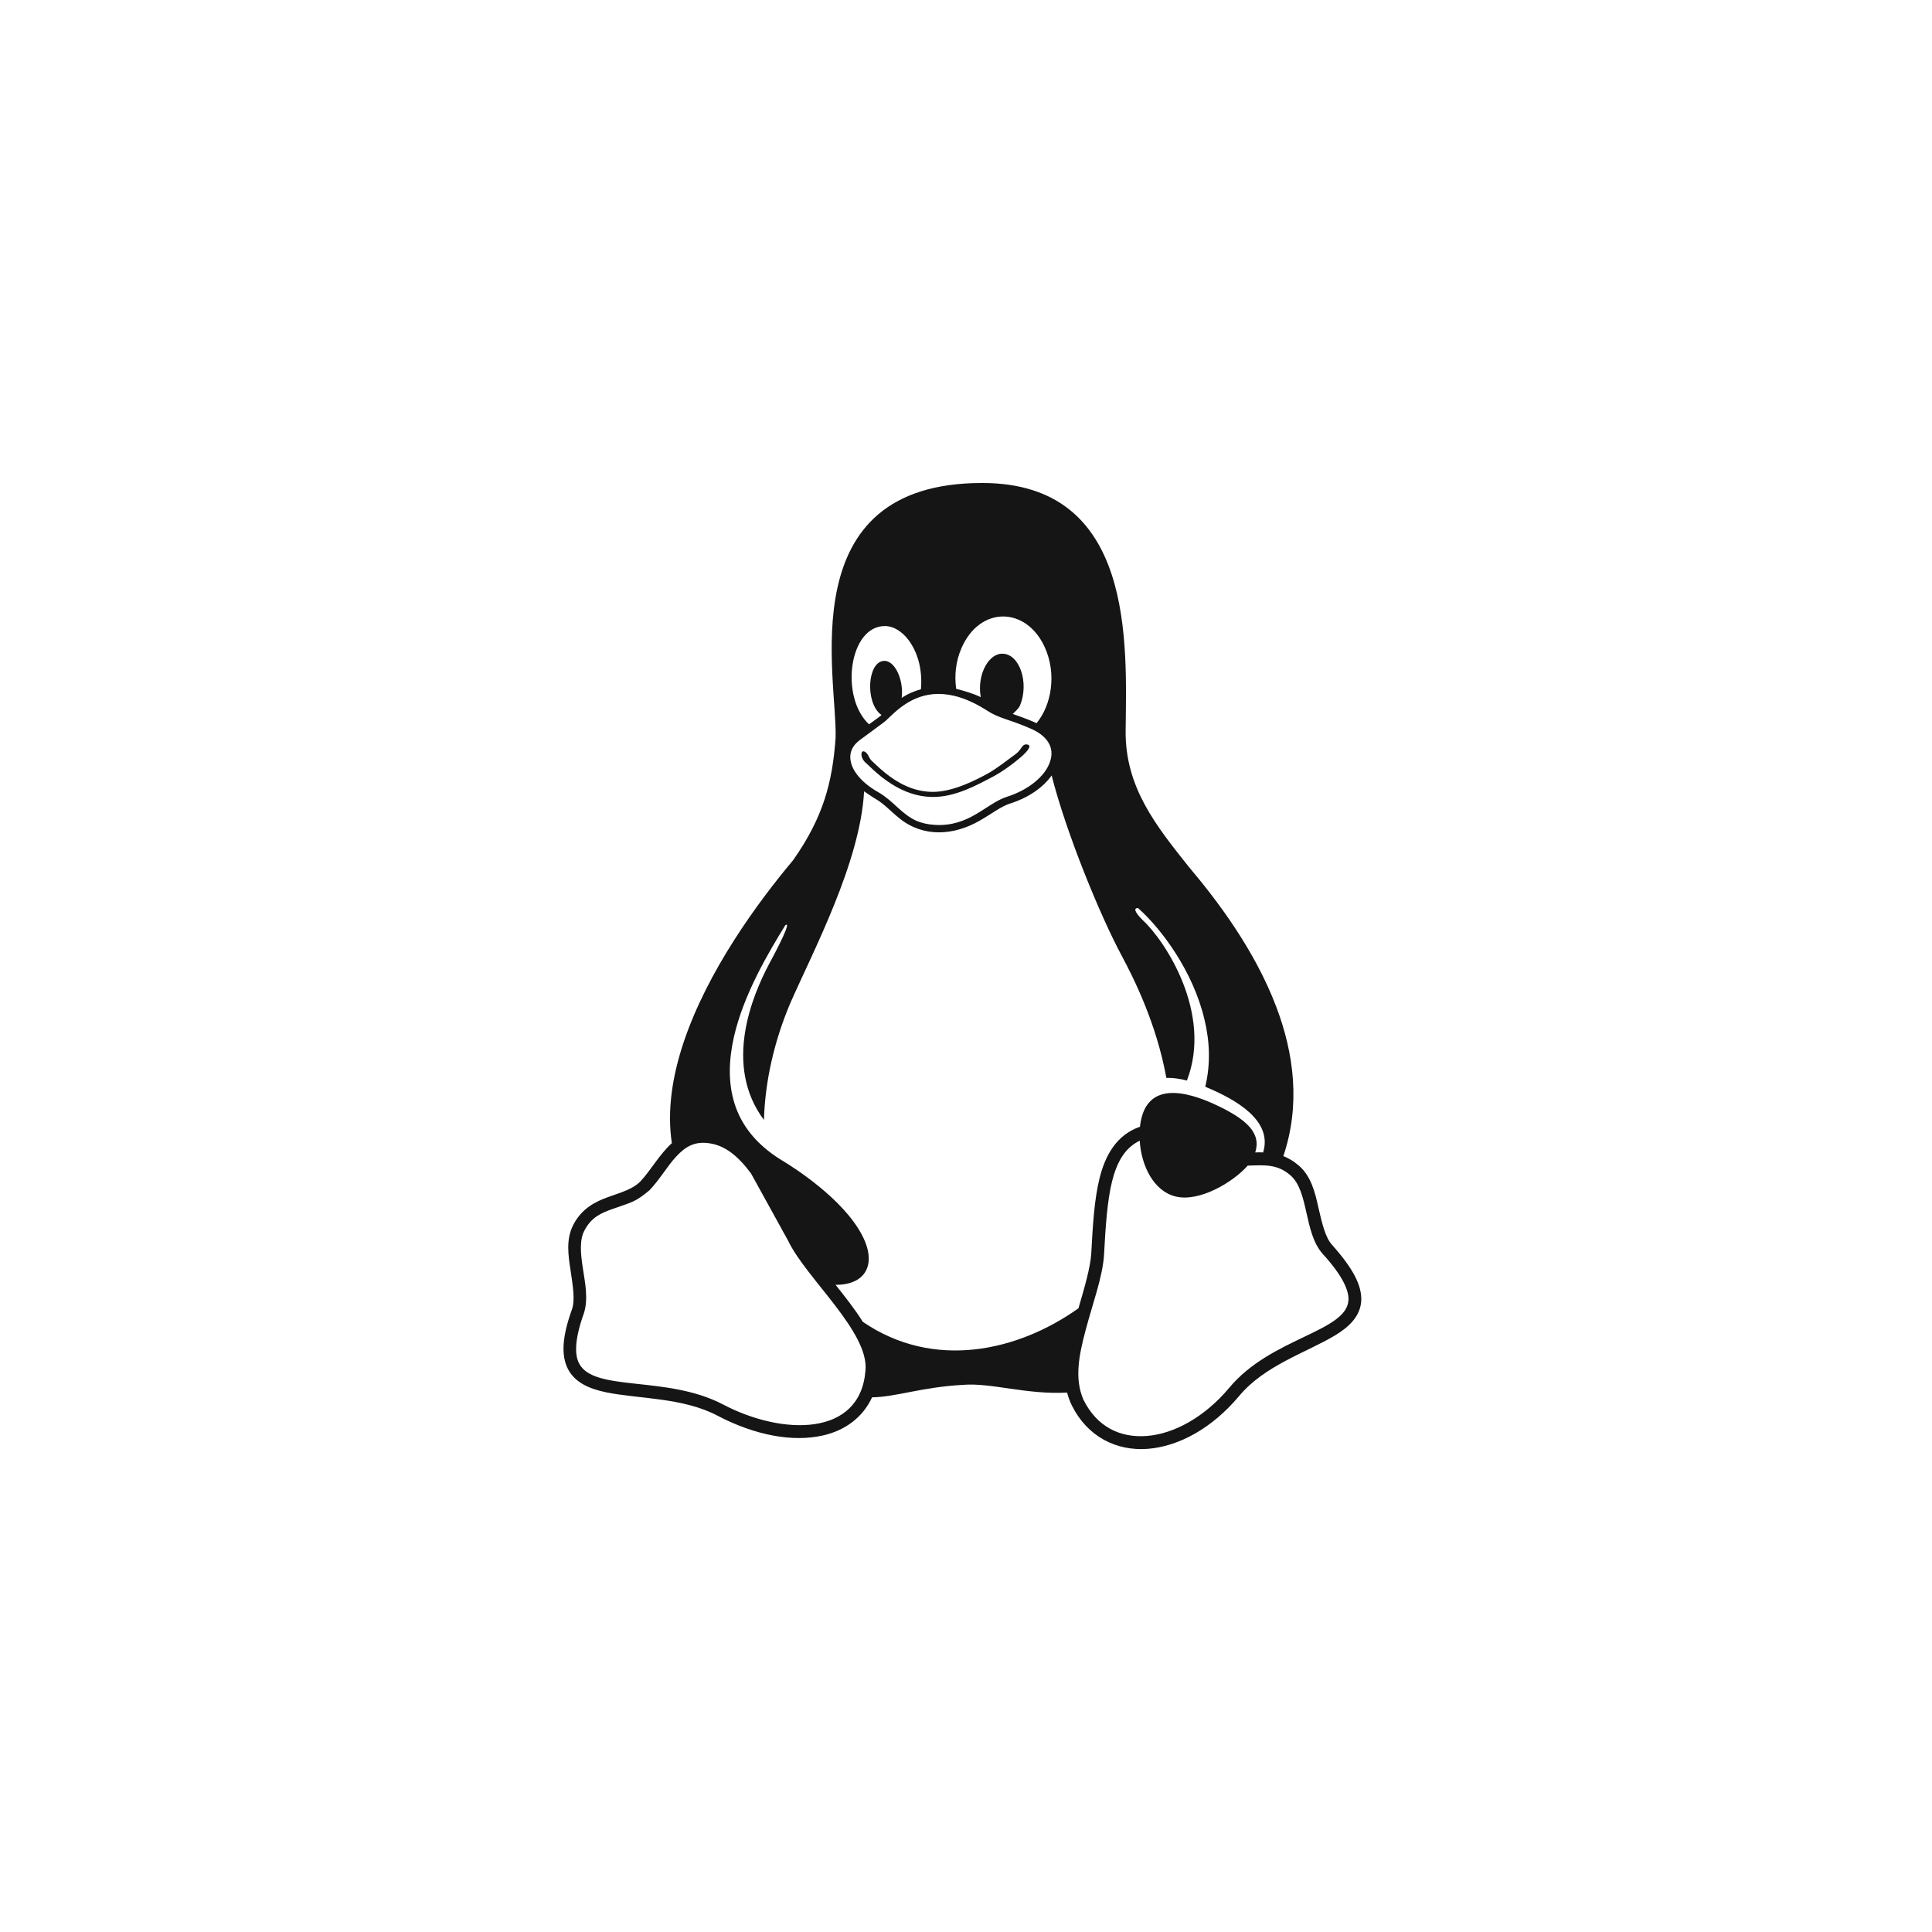 <?xml version="1.0" encoding="UTF-8"?><svg version="1.1" width="24px" height="24px" viewBox="0 0 24.0 24.0" xmlns="http://www.w3.org/2000/svg" xmlns:xlink="http://www.w3.org/1999/xlink"><defs><clipPath id="i0"><path d="M5.206,0 C7.102,0.002 6.994,2.002 6.983,3.077 C6.976,3.783 7.365,4.261 7.765,4.765 C8.122,5.187 8.588,5.803 8.855,6.509 C9.073,7.085 9.158,7.723 8.942,8.362 C8.975,8.374 9.008,8.391 9.038,8.409 C9.071,8.428 9.101,8.452 9.132,8.477 C9.287,8.609 9.336,8.812 9.378,9.002 C9.422,9.192 9.462,9.37 9.547,9.464 C9.807,9.755 9.919,9.968 9.91,10.16 C9.898,10.352 9.758,10.484 9.584,10.589 C9.235,10.8 8.71,10.959 8.391,11.344 C8.058,11.74 7.648,11.967 7.259,11.998 C6.872,12.028 6.509,11.85 6.315,11.459 C6.289,11.407 6.27,11.353 6.256,11.299 C5.752,11.327 5.314,11.175 4.965,11.203 C4.449,11.231 4.126,11.355 3.833,11.358 C3.72,11.606 3.497,11.77 3.226,11.831 C2.851,11.918 2.38,11.831 1.915,11.587 C1.482,11.358 0.931,11.379 0.526,11.295 C0.322,11.252 0.144,11.177 0.055,11.006 C-0.032,10.835 -0.016,10.601 0.106,10.263 C0.146,10.144 0.115,9.966 0.087,9.776 C0.073,9.684 0.059,9.591 0.059,9.499 C0.059,9.398 0.076,9.3 0.125,9.209 C0.23,9.009 0.401,8.925 0.558,8.869 C0.715,8.812 0.858,8.775 0.957,8.674 C1.079,8.545 1.194,8.337 1.346,8.201 C1.285,7.798 1.351,7.371 1.491,6.952 C1.787,6.063 2.41,5.213 2.853,4.685 C3.23,4.148 3.34,3.717 3.38,3.169 C3.406,2.423 2.806,-0.005 5.206,0 Z M7.158,8.17 L7.135,8.182 C6.969,8.273 6.875,8.435 6.814,8.677 C6.755,8.916 6.734,9.227 6.715,9.584 C6.699,9.86 6.57,10.202 6.483,10.535 C6.401,10.845 6.347,11.126 6.458,11.386 C6.626,11.726 6.915,11.864 7.247,11.838 C7.58,11.812 7.96,11.609 8.269,11.241 C8.785,10.617 9.729,10.545 9.751,10.151 C9.758,10.031 9.678,9.846 9.429,9.574 C9.195,9.309 9.261,8.798 9.029,8.599 C8.867,8.459 8.71,8.473 8.499,8.48 C8.319,8.686 7.894,8.939 7.599,8.862 C7.33,8.794 7.177,8.48 7.158,8.17 Z M1.817,8.203 C1.637,8.175 1.522,8.236 1.402,8.365 C1.29,8.484 1.196,8.653 1.067,8.787 C0.884,8.939 0.849,8.932 0.608,9.019 C0.46,9.07 0.343,9.127 0.261,9.284 C0.197,9.401 0.212,9.57 0.24,9.752 C0.268,9.937 0.31,10.134 0.254,10.312 C0.137,10.638 0.137,10.826 0.193,10.936 C0.378,11.297 1.285,11.079 1.986,11.449 C2.722,11.834 3.687,11.85 3.751,11.027 C3.8,10.547 3.012,9.879 2.79,9.412 L2.33,8.578 C2.171,8.362 2.007,8.231 1.817,8.203 Z M6.064,3.633 C5.958,3.783 5.773,3.912 5.541,3.984 C5.431,4.02 5.314,4.113 5.169,4.195 C4.843,4.383 4.465,4.402 4.175,4.167 C4.069,4.083 3.987,3.989 3.88,3.926 C3.842,3.905 3.76,3.848 3.734,3.83 C3.687,4.716 3.094,5.829 2.813,6.471 C2.619,6.933 2.504,7.427 2.49,7.912 C1.979,7.23 2.351,6.359 2.551,5.981 C2.773,5.569 2.808,5.454 2.755,5.494 C2.553,5.822 2.239,6.345 2.117,6.881 C2.054,7.16 2.042,7.444 2.124,7.706 C2.206,7.969 2.384,8.21 2.701,8.407 C2.701,8.407 3.282,8.742 3.598,9.169 C3.772,9.403 3.826,9.607 3.772,9.752 C3.713,9.909 3.547,9.961 3.38,9.961 C3.493,10.102 3.622,10.266 3.718,10.42 C4.599,11.023 5.644,10.788 6.397,10.252 C6.472,9.994 6.544,9.752 6.556,9.572 C6.575,9.216 6.594,8.899 6.659,8.637 C6.732,8.341 6.877,8.095 7.161,7.997 C7.215,7.502 7.599,7.502 8.058,7.704 C8.501,7.903 8.668,8.079 8.593,8.316 C8.616,8.316 8.64,8.313 8.691,8.316 C8.813,7.92 8.356,7.659 7.972,7.5 C8.04,7.219 8.028,6.935 7.962,6.663 C7.822,6.07 7.433,5.543 7.137,5.28 C7.083,5.278 7.088,5.325 7.198,5.433 C7.47,5.684 8.068,6.586 7.744,7.423 C7.653,7.399 7.566,7.387 7.489,7.39 C7.365,6.708 7.079,6.143 6.936,5.876 C6.666,5.374 6.244,4.345 6.064,3.633 Z M4.658,2.62 C4.32,2.62 4.114,2.85 4.004,2.953 C3.992,2.965 3.819,3.091 3.673,3.199 C3.575,3.277 3.542,3.373 3.575,3.487 C3.61,3.602 3.718,3.734 3.919,3.846 C4.102,3.954 4.201,4.116 4.388,4.198 C4.449,4.223 4.522,4.242 4.613,4.247 C5.044,4.273 5.248,3.982 5.508,3.898 C5.783,3.811 5.98,3.64 6.04,3.473 C6.115,3.274 5.991,3.129 5.794,3.047 C5.529,2.932 5.412,2.925 5.265,2.829 C5.023,2.674 4.824,2.62 4.658,2.62 Z M5.757,3.248 C5.822,3.255 5.776,3.323 5.684,3.403 C5.593,3.483 5.452,3.586 5.337,3.647 C5.119,3.762 4.864,3.9 4.592,3.9 C4.322,3.9 4.107,3.773 3.952,3.652 C3.875,3.591 3.812,3.53 3.765,3.485 C3.683,3.42 3.692,3.33 3.725,3.333 C3.781,3.34 3.79,3.415 3.826,3.448 C3.872,3.492 3.933,3.551 4.006,3.609 C4.151,3.724 4.346,3.837 4.59,3.837 C4.833,3.837 5.117,3.696 5.29,3.598 C5.389,3.541 5.513,3.443 5.616,3.368 C5.696,3.309 5.691,3.241 5.757,3.248 Z M3.992,1.777 C3.549,1.777 3.43,2.655 3.795,2.998 C3.978,2.864 3.957,2.888 3.933,2.869 C3.746,2.707 3.779,2.227 3.976,2.21 C4.123,2.198 4.229,2.461 4.201,2.67 C4.273,2.62 4.358,2.585 4.44,2.562 C4.48,2.109 4.229,1.777 3.992,1.777 Z M5.977,2.037 C5.747,1.535 5.176,1.526 4.946,2.046 C4.871,2.215 4.855,2.395 4.878,2.557 C4.962,2.578 5.087,2.613 5.183,2.66 C5.133,2.374 5.288,2.109 5.459,2.121 C5.668,2.128 5.785,2.484 5.672,2.761 C5.654,2.805 5.607,2.841 5.581,2.869 C5.738,2.923 5.839,2.965 5.876,2.984 C6.062,2.761 6.13,2.37 5.977,2.037 Z"></path></clipPath></defs><g transform="translate(7.0 6)"><g clip-path="url(#i0)"><polygon points="2.4855118e-14,-6.77108027e-06 9.911,-6.77108027e-06 9.911,12.001 2.4855118e-14,12.001 2.4855118e-14,-6.77108027e-06" stroke="none" fill="#151515"></polygon></g></g></svg>